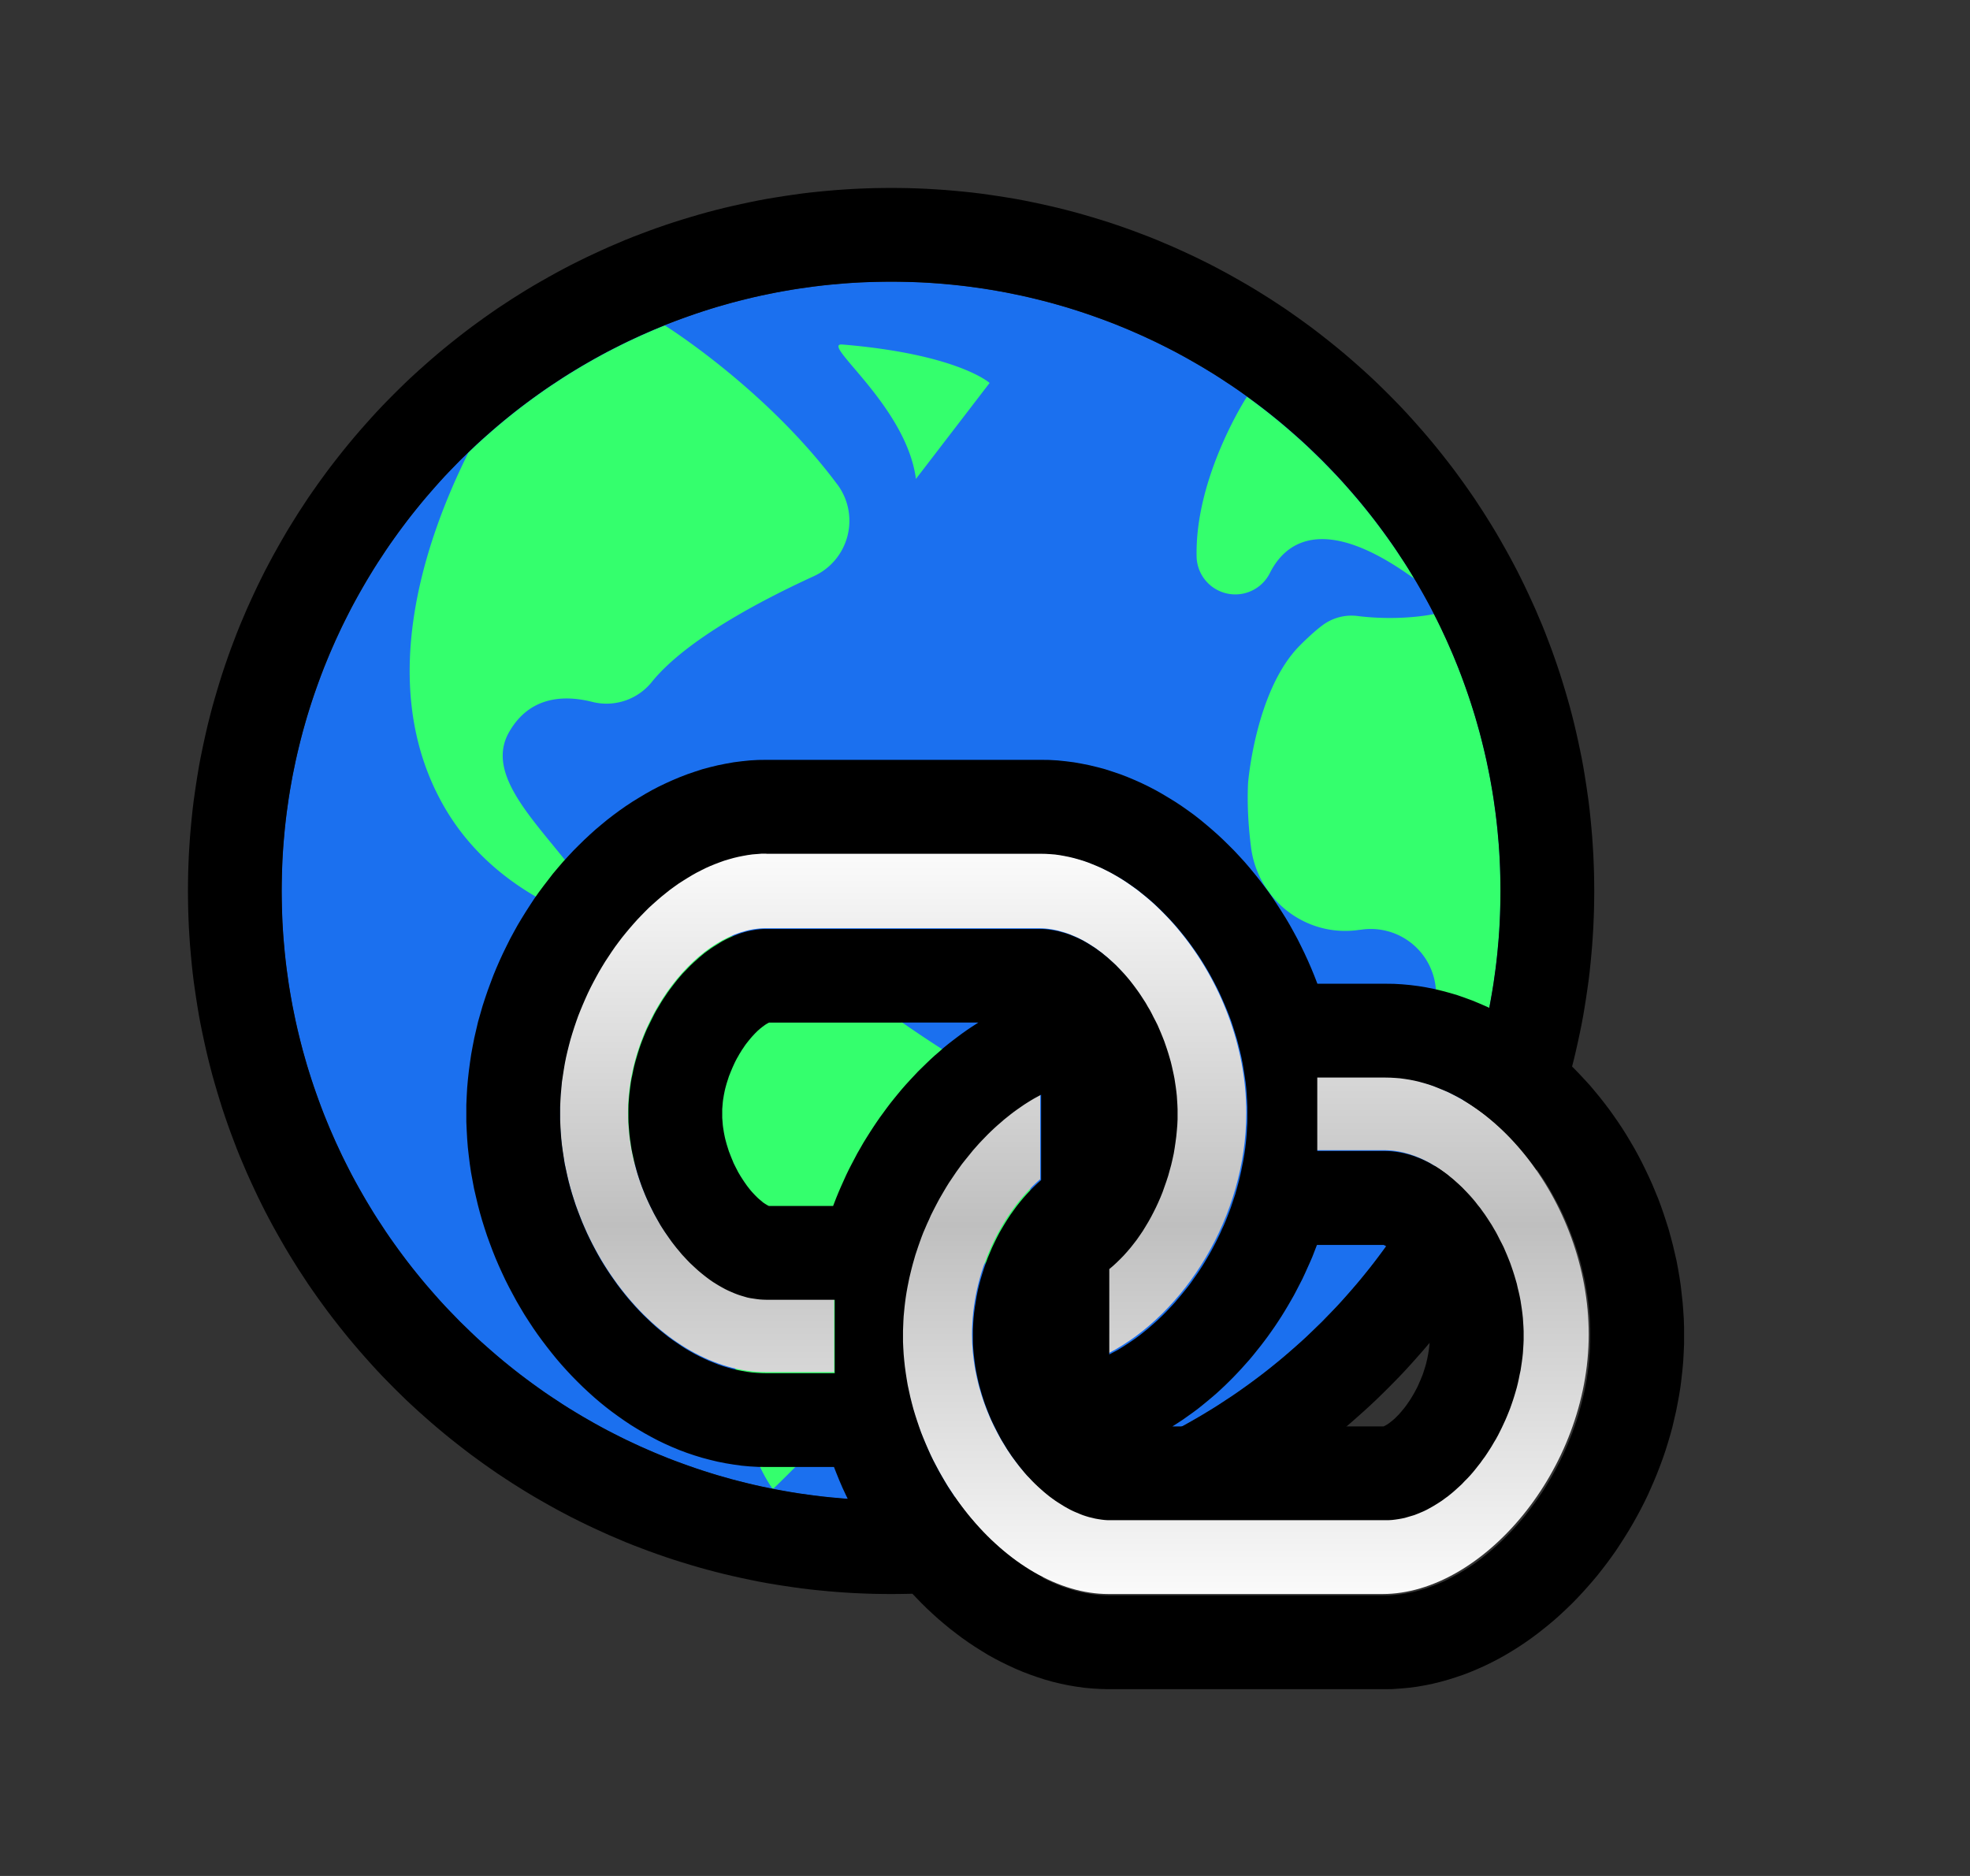 <svg width="21" height="20" xmlns="http://www.w3.org/2000/svg" fill-rule="evenodd" clip-rule="evenodd" stroke-linejoin="round" stroke-miterlimit="2"><rect width="100%" height="100%" fill="#333333" stroke="none"/><g transform="translate(7.875 7.875) scale(.812)"><circle cx="2" cy="2" r="8" fill="#1b70ef"/><clipPath id="a"><circle cx="2" cy="2" r="8"/></clipPath><g fill-rule="nonzero" clip-path="url(#a)"><path d="M-1.684 2.92l.002.01c.08.334.144.832.069 1.48-.08.693.231 1.373.803 1.772l.781.545s-.268 2.049.476 3.127A8.003 8.003 0 01-3.55-3.755C-4.145-2.56-4.75-.71-3.9.839c.39.709 1.006 1.168 1.69 1.464.261.112.457.34.525.617z" fill="#1b70ef"/><path d="M2-5.995c1.744 0 3.357.558 4.671 1.506 0 0-.688 1.056-.66 2.11a.505.505 0 00.508.487.508.508 0 00.454-.283c.184-.37.67-.817 1.894.074.091.152.178.307.258.465 0 0-.427.096-1 .026a.635.635 0 00-.449.112c-.09.065-.194.159-.31.275-.584.587-.68 1.808-.68 1.808-.012.255 0 .537.04.848.092.691.725 1.18 1.416 1.078l.03-.004a.857.857 0 01.981.801c.026.454.122.968.378 1.402A8.003 8.003 0 01.447 9.855s.225-.211.815-.825l1.244-1.319c.36-.394.718-.802 1.03-1.182a1.44 1.44 0 00-.37-2.142c-.697-.424-1.519-.97-2.049-1.479a1.25 1.25 0 00-.999-.338 9.723 9.723 0 00-1.8.36C-1.568 1.803-3.52.797-3.015-.086c.273-.48.733-.488 1.096-.396a.763.763 0 00.78-.264C-.697-1.294.274-1.807.983-2.132a.8.8 0 00.31-1.207C.356-4.597-.97-5.425-.97-5.425A7.976 7.976 0 012-5.995zm.326 2.586l.967-1.261s-.42-.379-1.934-.505c-.303-.025.841.8.967 1.766z" fill="#1b70ef"/><path d="M8.867-2.101c-1.225-.89-1.71-.443-1.894-.074a.508.508 0 01-.962-.204c-.028-1.054.66-2.11.66-2.11a8.034 8.034 0 012.196 2.388zM10 2.005c0 .95-.165 1.86-.469 2.705-.256-.434-.352-.948-.378-1.402a.857.857 0 00-.981-.8l-.03.003c-.69.101-1.324-.387-1.416-1.078-.04-.311-.052-.593-.04-.848 0 0 .096-1.221.68-1.808.116-.116.22-.21.31-.275a.635.635 0 01.45-.112c.572.07 1-.026 1-.026C9.684-.543 10 .694 10 2.005zM3.293-4.67L2.326-3.41C2.2-4.376 1.056-5.2 1.36-5.175c1.514.126 1.934.505 1.934.505zM1.293-3.34a.8.8 0 01-.31 1.208c-.708.325-1.679.838-2.123 1.386a.763.763 0 01-.78.264c-.362-.092-.822-.083-1.095.396-.505.883 1.447 1.889 1.333 3.016l-.002-.01a.908.908 0 00-.526-.617c-.683-.296-1.298-.755-1.688-1.464-.852-1.548-.247-3.398.349-4.595A7.998 7.998 0 01-.97-5.425s1.327.828 2.263 2.086z" fill="#34ff6d"/><path d="M3.167 4.387a1.44 1.44 0 01.368 2.142c-.311.38-.67.788-1.029 1.182l-1.244 1.32c-.59.613-.815.823-.815.823C-.297 8.776-.03 6.727-.03 6.727l-.78-.545a1.898 1.898 0 01-.804-1.772 4.236 4.236 0 00-.069-1.48 9.723 9.723 0 011.8-.36 1.25 1.25 0 011 .338c.529.509 1.351 1.055 2.049 1.479z" fill="#34ff6d"/></g><path d="M2.119-7.23l.119.002.118.004.118.005.117.007.118.008.117.01.116.011.116.012.116.014.115.016.115.017.114.018.114.019.113.021.113.023.113.024.112.025.111.026.111.028.111.029.11.031.109.032.109.033.108.034.108.036.107.037.106.038.106.04.105.04.105.042.103.044.104.044.102.046.102.047.102.048.1.049.1.05.099.052.099.053.097.054.097.055.097.056.095.057.095.059.094.059.093.061.093.061.091.063.091.064.09.065.09.066.088.067.087.068.087.069.086.07.085.071.084.072.083.073.083.074.081.074.081.076.079.077.079.078.078.079.077.079.076.081.074.081.074.083.073.083.072.084.071.085.07.086.069.087.068.087.067.088.066.09.065.09.064.091.063.091.061.093.061.093.059.094.059.095.057.095.056.097.055.097.054.097.053.099.052.099.05.1.049.1.048.102.047.102.046.102.044.104.044.103.042.105.04.105.04.106.038.106.037.107.036.108.034.108.033.109.032.109.031.11.029.111.028.111.026.111.025.112.024.113.023.113.021.113.019.114.018.114.017.115.016.115.014.116.012.116.011.116.01.117.008.118.007.117.005.118.004.118.002.119.001.119-.001.119-.002.119-.004.118-.005.118-.007.117-.008.118-.01.117-.011.116-.012.116-.014.116-.016.115-.017.115-.018.114-.019.114-.021.113-.023.113-.024.113-.025.112-.026.111-.028.111-.029.111-.031.11-.032.109-.033.109-.034.108-.036.108-.037.107-.038.106-.04.106-.04.105-.042.105-.044.103-.044.104-.046.102-.047.102-.048.102-.049.1-.05.1-.052.099-.053.099-.054.097-.055.097-.056.097-.057.095-.059.095-.059.094-.061.093-.061.093-.063.091-.064.091-.065.09-.066.09-.067.088-.068.087-.069.087-.07.086-.071.085-.072.084-.073.083-.074.083-.074.081-.076.081-.077.079-.078.079-.079.078-.079.077-.081.076-.081.074-.083.074-.083.073-.084.072-.085.071-.086.07-.087.069-.087.068-.088.067-.09.066-.09.065-.091.064-.091.063-.093.061-.093.061-.094.059-.095.059-.095.057-.097.056-.097.055-.097.054-.099.053-.099.052-.1.05-.1.049-.102.048-.102.047-.102.046-.104.044-.103.044-.105.042-.105.04-.106.04-.106.038-.107.037-.108.036-.108.034-.109.033-.109.032-.11.031-.111.029-.111.028-.111.026-.112.025-.113.024-.113.023-.113.021-.114.019-.114.018-.115.017-.115.016-.116.014-.116.012-.116.011-.117.01-.118.008-.117.007-.118.005-.118.004-.119.002-.119.001-.119-.001-.119-.002-.118-.004-.118-.005-.117-.007-.118-.008-.117-.01-.116-.011-.116-.012-.116-.014-.115-.016-.115-.017-.114-.018-.114-.019-.113-.021-.113-.023-.113-.024-.112-.025-.111-.026-.111-.028-.111-.029-.11-.031-.109-.032-.109-.033-.108-.034-.108-.036-.107-.037-.106-.038-.106-.04-.105-.04-.105-.042-.103-.044-.104-.044-.102-.046-.102-.047-.102-.048-.1-.049-.1-.05-.099-.052-.099-.053-.097-.054-.097-.055-.097-.056-.095-.057-.095-.059-.094-.059-.093-.061-.093-.061-.091-.063-.091-.064-.09-.065-.09-.066-.088-.067-.087-.068-.087-.069-.086-.07-.085-.071-.084-.072-.083-.073-.083-.074-.081-.074-.081-.076-.079-.077-.079-.078-.078-.079-.077-.079-.076-.081-.074-.081-.074-.083-.073-.083-.072-.084-.071-.085-.07-.086-.069-.087-.068-.087-.067-.088-.066-.09-.065-.09-.064-.091-.063-.091-.061-.093-.061-.093-.059-.094-.059-.095-.057-.095-.056-.097-.055-.097-.054-.097-.053-.099-.052-.099-.05-.1-.049-.1-.048-.102-.047-.102-.046-.102-.044-.104-.044-.103-.042-.105-.04-.105-.04-.106-.038-.106-.037-.107-.036-.108-.034-.108-.033-.109-.032-.109-.031-.11-.029-.111-.028-.111-.026-.111-.025-.112-.024-.113-.023-.113-.021-.113-.019-.114-.018-.114-.017-.115-.016-.115-.014-.116-.012-.116-.011-.116-.01-.117-.008-.118-.007-.117-.005-.118-.004-.118-.002-.119L-7.231 2l.001-.119.002-.119.004-.118.005-.118.007-.117.008-.118.01-.117.011-.116.012-.116.014-.116.016-.115.017-.115.018-.114.019-.114.021-.113.023-.113.024-.113.025-.112.026-.111.028-.111.029-.111.031-.11.032-.109.033-.109.034-.108.036-.108.037-.107.038-.106.04-.106.04-.105.042-.105.044-.103.044-.104.046-.102.047-.102.048-.102.049-.1.05-.1.052-.099.053-.099.054-.097.055-.097.056-.097.057-.095.059-.095.059-.094.061-.093.061-.093.063-.091.064-.091.065-.09.066-.09.067-.088.068-.087.069-.087.07-.086.071-.085.072-.084.073-.083.074-.083.074-.081.076-.081.077-.079.078-.079.079-.078.079-.077.081-.076.081-.074.083-.074.083-.073.084-.072.085-.071.086-.07.087-.069.087-.068.088-.067.09-.066.09-.065.091-.064.091-.063.093-.061.093-.061.094-.059.095-.059.095-.057.097-.056.097-.055.097-.054.099-.053.099-.052.1-.05.1-.049.102-.048.102-.047.102-.046.104-.044.103-.044.105-.042.105-.04.106-.04.106-.038.107-.037.108-.036.108-.034.109-.033.109-.032.11-.031.111-.029.111-.028.111-.026.112-.025.113-.024.113-.023.113-.021.114-.019.114-.018.115-.017.115-.016.116-.014.116-.012.116-.011.117-.01.118-.008.117-.007.118-.005.118-.004.119-.002L2-7.231l.119.001zm-.222 1.231l-.103.002-.103.003-.102.004-.102.006-.102.007-.101.009-.101.009-.101.011-.1.012-.1.014-.1.014-.099.016-.098.017-.099.018-.097.02-.098.02-.097.022-.096.023-.096.024-.096.025-.095.027-.095.027-.094.029-.094.03-.093.031-.092.032-.092.033-.092.034-.091.035-.091.037-.09.037-.089.039-.089.039-.088.041-.088.041-.087.043-.087.044-.086.044-.085.046-.085.047-.084.048-.083.048-.083.05-.082.05-.082.052-.08.053-.081.053-.079.054-.079.056-.078.056-.077.057-.077.058-.076.059-.075.06-.075.061-.073.061-.073.063-.072.063-.072.064-.071.065-.069.066-.069.067-.069.067-.067.069-.067.069-.066.069-.065.071-.064.072-.063.072-.063.073-.061.073-.061.075-.06.075-.059.076-.058.077-.057.077-.056.078-.056.079-.054.079-.053.081-.053.08-.052.082-.05.082-.05.083-.048.083-.048.084-.047.085-.046.085-.044.086-.044.087-.043.087-.041.088-.041.088-.039.089-.039.089-.037.09-.037.091-.035.091-.034.092-.033.092-.032.092-.031.093-.03.094-.029.094-.027.095-.027.095-.025.096-.024.096-.023.096-.022.097-.02.098-.02.097-.018.099-.017.098-.016.099-.014.1-.014.1-.012.1-.011.101-.009.101-.009.101-.007.102-.006.102-.004.102-.003.103-.002.103L-6 2l.001.103.002.103.003.103.004.102.006.102.007.102.009.101.009.101.011.101.012.1.014.1.014.1.016.099.017.098.018.099.02.097.02.098.022.097.023.096.024.096.025.096.027.095.027.095.029.094.03.094.031.093.032.092.033.092.034.092.035.091.037.091.037.09.039.089.039.089.041.088.041.088.043.087.044.087.044.086.046.085.047.085.048.084.048.083.05.083.05.082.052.082.053.08.053.081.054.079.056.079.056.078.057.077.058.077.059.076.06.075.061.075.061.073.063.073.063.072.064.072.065.071.066.069.067.069.067.069.069.067.069.067.069.066.071.065.072.064.072.063.073.063.073.061.075.061.075.06.076.059.077.058.077.057.078.056.079.056.079.054.081.053.08.053.082.052.082.05.083.05.083.048.084.048.085.047.085.046.086.044.087.044.087.043.088.041.088.041.089.039.089.039.09.037.091.037.091.035.092.034.092.033.092.032.093.031.094.03.094.029.095.027.095.027.096.025.096.024.096.023.097.022.098.02.097.02.099.018.098.017.099.016.1.014.1.014.1.012.101.011.101.009.101.009.102.007.102.006.102.004.103.003.103.002L2 10l.103-.001.103-.002.103-.003.102-.004.102-.006.102-.007.101-.009.101-.009.101-.011.1-.012.1-.014.1-.014.099-.016.098-.017.099-.018.097-.02.098-.02.097-.022.096-.023.096-.024.096-.025.095-.027.095-.027.094-.029.094-.03.093-.031.092-.032.092-.033.092-.034.091-.035.091-.037.09-.037.089-.039.089-.039.088-.041.088-.041.087-.043.087-.044.086-.044.085-.046.085-.047.084-.048.083-.048.083-.05.082-.05.082-.052.08-.053.081-.053.079-.054.079-.056.078-.056.077-.057.077-.058.076-.059.075-.06.075-.061.073-.061.073-.063.072-.063.072-.064.071-.065.069-.066.069-.067.069-.067.067-.069.067-.069.066-.069.065-.071.064-.072.063-.072.063-.073.061-.073.061-.075.06-.075.059-.076.058-.077.057-.077.056-.078.056-.079.054-.079.053-.081.053-.08.052-.082.05-.082.05-.083.048-.083.048-.084.047-.085.046-.085.044-.086.044-.087.043-.087.041-.088.041-.088.039-.089.039-.089.037-.09.037-.091.035-.091.034-.092.033-.092.032-.092.031-.093.03-.094.029-.094.027-.095.027-.095.025-.096.024-.096.023-.096.022-.097.02-.098.02-.097.018-.099.017-.098.016-.099.014-.1.014-.1.012-.1.011-.101.009-.101.009-.101.007-.102.006-.102.004-.102.003-.103.002-.103L10 2l-.001-.103-.002-.103-.003-.103-.004-.102-.006-.102-.007-.102-.009-.101-.009-.101-.011-.101-.012-.1-.014-.1-.014-.1-.016-.099-.017-.098-.018-.099-.02-.097-.02-.098-.022-.097-.023-.096-.024-.096-.025-.096-.027-.095-.027-.095-.029-.094-.03-.094-.031-.093-.032-.092-.033-.092-.034-.092-.035-.091-.037-.091-.037-.09-.039-.089-.039-.089-.041-.088-.041-.088-.043-.087-.044-.087-.044-.086-.046-.085-.047-.085-.048-.084-.048-.083-.05-.083-.05-.082-.052-.082-.053-.08-.053-.081-.054-.079-.056-.079-.056-.078-.057-.077-.058-.077-.059-.076-.06-.075-.061-.075-.061-.073-.063-.073-.063-.072-.064-.072-.065-.071-.066-.069-.067-.069-.067-.069-.069-.067-.069-.067-.069-.066-.071-.065-.072-.064-.072-.063-.073-.063-.073-.061-.075-.061-.075-.06-.076-.059-.077-.058-.077-.057-.078-.056-.079-.056-.079-.054-.081-.053-.08-.053-.082-.052-.082-.05-.083-.05-.083-.048-.084-.048-.085-.047-.085-.046-.086-.044-.087-.044-.087-.043-.088-.041-.088-.041-.089-.039-.089-.039-.09-.037-.091-.037-.091-.035-.092-.034-.092-.033-.092-.032-.093-.031-.094-.03-.094-.029-.095-.027-.095-.027-.096-.025-.096-.024-.096-.023-.097-.022-.098-.02-.097-.02-.099-.018-.098-.017-.099-.016-.1-.014-.1-.014-.1-.012-.101-.011-.101-.009-.101-.009-.102-.007-.102-.006-.102-.004-.103-.003-.103-.002L2-6l-.103.001z"/></g><path d="M28.5 52.3h4.3v4.3h-4.3c-6.5 0-13-7.3-13-15.2 0-7.9 6.7-15.2 13-15.2h17.3c6.3 0 13 7.3 13 15.2 0 6.1-3.9 11.8-8.7 14.1v-5c2.5-1.9 4.3-5.5 4.3-9.1 0-5.5-4.4-10.8-8.7-10.8H28.5c-4.2 0-8.7 5.3-8.7 10.8 0 5.5 4.4 10.9 8.7 10.9zm39-13h-4.3v4.3h4.3c4.3 0 8.7 5.3 8.7 10.8 0 5.5-4.4 10.8-8.7 10.8H50.2c-4.2 0-8.7-5.3-8.7-10.8 0-3.6 1.8-7.1 4.3-9.1v-5c-4.7 2.3-8.7 8-8.7 14.1 0 7.8 6.7 15.2 13 15.2h17.3c6.3 0 13-7.3 13-15.2 0-7.9-6.4-15.1-12.9-15.1z" fill="url(#_Linear2)" fill-rule="nonzero" transform="matrix(.169 0 0 .182 3.348 4.327)"/><path d="M11.186 8.102l.088.005.087.009.086.011.085.015.084.017.083.02.082.022.08.026.08.027.078.03.076.032.076.034.074.036.073.038.071.04.07.042.07.043.068.045.067.047.066.048.064.05.063.052.062.053.061.054.06.056.058.057.058.058.056.06.055.06.054.063.052.063.052.065.05.065.05.067.047.068.046.07.045.07.044.07.043.073.041.074.04.074.038.076.037.076.036.078.034.078.033.08.031.08.003.009h.736l.08.001.087.005.087.008.087.011.085.014.085.017.083.02.082.022.081.024.08.028.079.029.077.032.076.033.075.036.074.038.072.04.07.041.07.044.069.045.067.047.066.048.065.05.063.051.062.053.061.054.06.056.058.057.057.059.056.06.055.06.053.063.052.063.051.065.05.066.048.067.047.068.046.069.044.07.043.072.042.072.04.073.039.075.037.075.036.076.035.077.033.079.032.078.03.08.028.081.027.082.026.082.023.083.022.084.02.085.02.086.016.086.015.087.013.087.01.088.01.09.007.088.006.09.003.09v.183l-.004.091-.005.091-.008.09-.01.09-.011.09-.014.088-.016.087-.017.087-.02.086-.02.086-.023.084-.025.084-.026.083-.028.082-.03.081-.031.08-.033.08-.034.078-.035.078-.037.076-.039.076-.04.074-.041.073-.043.073-.044.071-.045.07-.046.07-.048.068-.049.067-.05.065-.051.065-.053.063-.054.062-.055.061-.056.06-.057.058-.059.057-.06.056-.06.054-.063.053-.063.051-.064.05-.066.049-.067.047-.068.045-.069.043-.07.042-.072.04-.073.038-.074.036-.076.034-.076.032-.078.03-.08.027-.08.025-.082.023-.082.02-.085.017-.084.015-.087.011-.087.008-.088.006-.078.001h-2.947l-.08-.002-.088-.005-.088-.008-.086-.012-.085-.014-.085-.018-.083-.02-.082-.023-.08-.026-.08-.028-.078-.03-.076-.032-.076-.035-.074-.036-.073-.038-.072-.04-.07-.043-.07-.044-.067-.045-.067-.047-.065-.049-.065-.05-.063-.052-.062-.053-.06-.054-.06-.056-.058-.057-.058-.06-.056-.059-.054-.061-.054-.062-.053-.064-.05-.064-.05-.066-.05-.067-.047-.068-.047-.07-.045-.07-.043-.07-.043-.073-.041-.073-.04-.075-.038-.075-.037-.076-.036-.077-.034-.079-.032-.079-.025-.064h-.73l-.079-.001-.088-.005-.088-.008-.086-.012-.086-.014-.085-.017-.083-.02-.083-.022-.081-.025-.08-.027-.08-.03-.077-.032-.076-.034-.075-.036-.074-.039-.072-.04-.071-.042-.07-.043-.069-.046-.067-.047-.066-.048-.065-.05-.064-.052-.062-.053-.061-.055-.06-.056-.059-.058-.057-.058-.056-.06-.055-.061-.054-.063-.052-.064-.051-.065-.05-.066-.049-.067-.047-.068-.046-.07-.045-.07-.043-.072-.042-.072-.04-.074-.04-.075-.038-.075-.036-.077-.035-.077-.034-.079-.032-.08-.03-.08-.029-.08-.027-.082-.026-.083-.024-.084-.022-.084-.02-.085-.02-.086-.016-.086-.016-.087-.013-.088-.011-.089-.01-.089-.007-.09-.005-.09-.004-.09v-.183l.004-.092.005-.09.008-.09.01-.09.012-.09.013-.088.016-.087.017-.087.02-.086.02-.086.024-.084.024-.084.027-.083.028-.082.03-.081.03-.08.033-.08.034-.078.036-.078.037-.076.038-.076.04-.074.041-.074.043-.072.044-.071.045-.07.046-.07.048-.068.05-.067.05-.065.05-.065.053-.063.054-.063.055-.06.056-.06.058-.058.058-.057.06-.056.06-.054.063-.053.063-.052.065-.05.065-.048.067-.047.068-.045.07-.043.07-.042.071-.04.073-.038.075-.036.075-.034.077-.032.078-.03.079-.027.08-.026.082-.022.083-.02.084-.017.085-.015.086-.011.087-.009.088-.005.079-.001h2.946l.08.001zm2.856 3.386v.783h.728l.034.001.034.002.034.004.034.005.034.006.034.007.034.009.034.01.034.011.033.013.034.013.033.015.033.016.033.017.032.019.033.019.032.02.032.022.031.022.032.024.03.025.031.025.03.027.03.027.03.028.029.03.029.03.028.03.028.032.027.032.026.034.027.033.025.035.026.036.024.036.024.037.024.037.022.038.023.039.021.04.02.04.021.04.02.04.018.042.018.042.017.042.017.043.015.043.015.044.014.044.013.044.013.045.01.045.011.045.01.045.009.046.007.046.007.046.006.047.005.046.003.047.003.046.002.047v.094l-.002.047-.003.047-.003.047-.005.046-.006.046-.007.047-.007.046-.01.045-.009.046-.01.045-.011.045-.013.045-.013.044-.014.044-.015.044-.015.043-.017.043-.017.042-.018.042-.019.041-.019.041-.02.04-.02.04-.022.04-.023.038-.022.038-.024.038-.024.037-.024.036-.026.035-.025.035-.027.034-.026.033-.027.033-.028.032-.028.03-.03.03-.028.03-.03.028-.03.027-.03.027-.03.025-.031.025-.032.023-.031.023-.032.021-.032.02-.033.02-.032.018-.033.018-.033.016-.033.014-.034.014-.033.013-.034.01-.034.01-.034.01-.034.007-.034.006-.034.005-.034.004-.034.002H11.809l-.033-.002-.034-.004-.033-.005-.034-.006-.033-.008-.034-.008-.033-.01-.033-.011-.033-.013-.033-.014-.033-.014-.033-.016-.033-.018-.032-.018-.032-.02-.032-.02-.032-.021-.032-.023-.031-.023-.031-.025-.03-.025-.03-.027-.03-.027-.03-.028-.03-.03-.028-.03-.029-.03-.028-.032-.027-.033-.027-.033-.026-.034-.026-.035-.026-.035-.024-.036-.025-.037-.023-.038-.023-.038-.023-.038-.021-.04-.021-.04-.02-.04-.02-.04-.02-.042-.018-.042-.017-.042-.017-.043-.016-.043-.015-.044-.014-.044-.013-.044-.013-.045-.012-.045-.01-.045-.01-.046-.009-.045-.008-.046-.006-.047-.006-.046-.005-.046-.004-.047-.003-.047-.001-.047v-.108l.003-.061.004-.062.006-.06.008-.06.01-.061.01-.06.012-.06.014-.058.016-.059.017-.057.018-.057.02-.057.02-.056.023-.055.023-.054.025-.053.026-.053.027-.052.029-.05.03-.05.03-.048.031-.047.033-.046.033-.045.035-.044.035-.042.036-.04.037-.04.038-.038.039-.037.039-.035v-.91l-.037.02-.037.02-.037.022-.037.023-.036.023-.036.025-.036.025-.036.026-.035.027-.035.028-.035.028-.034.03-.035.03-.033.03-.034.032-.033.032-.032.033-.033.034-.032.034-.031.035-.031.035-.03.037-.03.037-.03.037-.03.038-.028.039-.029.04-.027.04-.027.04-.027.04-.026.042-.025.042-.025.043-.025.043-.023.043-.023.044-.023.045-.022.044-.02.046-.021.045-.02.047-.02.046-.018.047-.017.047-.017.048-.016.048-.016.048-.014.049-.014.049-.013.05-.012.049-.012.05-.01.05-.01.05-.009.05-.008.051-.007.051-.006.051-.005.051-.005.052-.003.052-.002.051-.002.052v.119l.003.066.004.067.006.066.007.065.009.066.01.065.011.065.014.065.014.064.016.064.017.064.019.063.02.062.021.062.022.062.024.06.025.06.026.06.027.06.028.058.03.057.03.057.032.056.032.055.033.055.035.053.035.053.036.052.037.05.038.05.039.05.04.047.04.047.04.045.042.045.042.043.043.042.044.04.044.04.045.039.045.037.046.035.046.035.047.033.047.031.047.03.048.03.048.026.049.026.049.024.049.022.049.021.05.02.049.016.05.016.05.014.05.013.05.01.05.008.05.007.05.005.05.003.05.001H14.803l.05-.004.05-.005.05-.006.05-.009.05-.01.05-.012.05-.014.05-.015.05-.018.05-.019.049-.02.049-.022.049-.024.048-.026.048-.026.048-.029.048-.03.047-.03.047-.033.046-.034.045-.036.046-.037.044-.038.045-.04.043-.04.043-.042.042-.043.042-.044.041-.045.04-.047.04-.047.038-.049.038-.05.037-.05.036-.051.036-.053.034-.053.033-.055.033-.055.031-.056.03-.057.03-.057.028-.058.027-.06.026-.06.025-.06.024-.06.022-.062.022-.062.02-.063.018-.064.017-.063.016-.065.015-.064.013-.065.012-.066.01-.066.009-.066.007-.066.005-.067.005-.067.002-.067v-.135l-.002-.067-.004-.067-.006-.067-.007-.066-.008-.066-.01-.066-.011-.065-.012-.065-.015-.065-.015-.064-.016-.063-.018-.063-.02-.063-.02-.062-.022-.06-.023-.062-.024-.06-.025-.059-.026-.059-.027-.058-.029-.057-.03-.056-.03-.056-.031-.055-.033-.054-.033-.053-.035-.051-.035-.052-.036-.05-.037-.049-.038-.048-.039-.047-.04-.046-.04-.045-.04-.044-.042-.043-.042-.041-.043-.04-.044-.039-.044-.038-.045-.036-.045-.035-.047-.034-.046-.032-.047-.031-.047-.03-.048-.028-.048-.026-.049-.025-.049-.024-.05-.021-.049-.02-.05-.02-.05-.017-.05-.015-.051-.014-.051-.012-.051-.01-.051-.008-.052-.007-.051-.004-.052-.003-.051-.001h-.728zm-.004 1.786l-.024.062-.024.062-.026.06-.027.06-.027.06-.028.06-.03.058-.03.058-.03.057-.032.056-.033.057-.033.055-.034.055-.035.054-.036.054-.037.053-.037.052-.038.051-.039.051-.04.05-.04.05-.041.049-.042.047-.043.048-.043.046-.044.046-.045.045-.045.044-.046.043-.047.043-.048.041-.049.041-.049.04-.05.04-.05.037-.052.037-.052.037-.053.035-.053.034-.009.005h2.252l.005-.002.005-.003.007-.003.007-.005.009-.004.009-.006.01-.007.01-.007.011-.009.012-.009.012-.01.013-.011.013-.012.013-.013.013-.013.014-.014.013-.015.014-.016.014-.017.014-.017.014-.018.014-.019.013-.019.014-.02.013-.02.013-.021.013-.022.013-.022.012-.022.012-.023.012-.023.011-.024.01-.024.011-.024.01-.025.01-.024.009-.025.008-.025.008-.026.008-.025.007-.025.006-.026.006-.025.005-.025.005-.026.004-.025.004-.025.003-.025.003-.025.001-.024.002-.025v-.024l.001-.024v-.024l-.001-.024-.002-.024-.001-.025-.003-.024-.003-.025-.004-.025-.004-.026-.005-.025-.005-.025-.006-.026-.006-.025-.007-.025-.008-.026-.008-.025-.008-.025-.01-.025-.009-.025-.01-.024-.01-.024-.011-.024-.011-.024-.012-.023-.012-.023-.012-.023-.013-.022-.013-.021-.013-.021-.013-.02-.014-.02-.013-.02-.014-.019-.014-.017-.014-.018-.014-.016-.014-.016-.013-.015-.014-.015-.013-.013-.013-.013-.013-.011-.013-.011-.012-.01-.012-.01-.01-.008-.011-.007-.01-.007-.01-.006-.008-.005-.007-.004-.007-.003-.005-.003-.005-.002h-.71v.002zM8.17 9.101h-.05l-.05.004-.05.004-.05.007-.05.009-.05.01-.05.012-.05.014-.05.015-.05.018-.05.019-.049.02-.049.022-.048.024-.049.025-.048.027-.048.029-.048.03-.047.03-.046.033-.047.034-.045.036-.046.037-.044.038-.044.039-.044.04-.043.043-.042.043-.042.044-.04.045-.04.046-.04.048-.039.048-.038.05-.037.05-.036.052-.035.053-.035.053-.033.054-.033.056-.031.056-.03.056-.03.058-.028.058-.027.06-.026.06-.025.06-.024.06-.022.062-.021.062-.02.063-.019.063-.017.064-.016.064-.015.065-.013.065-.011.066-.01.065-.01.067-.006.066-.006.067-.004.067-.003.067v.135l.003.067.004.067.005.067.007.066.009.067.01.065.01.066.014.065.014.065.015.064.017.064.018.063.02.063.02.062.023.062.023.06.024.061.026.06.026.059.028.058.029.058.03.057.03.055.032.056.033.054.034.053.035.053.036.051.036.051.038.05.038.048.039.048.04.046.04.045.042.045.042.043.043.041.043.041.044.04.045.038.045.036.045.036.047.034.047.032.047.032.047.03.049.028.048.027.049.025.05.024.049.022.05.02.05.02.05.017.051.015.05.014.052.012.051.01.051.009.052.007.051.004.052.003.051.001h.728v-.783H8.17l-.034-.001-.034-.002-.034-.004-.034-.005L8 13.84l-.034-.007-.034-.01-.034-.01-.033-.011-.034-.013-.033-.014-.034-.015-.033-.016-.033-.018-.032-.018-.033-.02-.032-.02-.032-.022-.031-.023-.031-.024-.031-.025-.031-.026-.03-.027-.03-.028-.03-.028-.029-.03-.028-.03-.029-.031-.027-.033-.028-.033-.026-.033-.027-.035-.025-.035-.025-.036-.025-.036-.024-.037-.024-.038-.022-.039-.022-.039-.022-.04-.02-.04-.02-.04-.02-.042-.019-.042-.018-.042-.017-.043-.017-.043-.015-.043-.015-.044-.014-.044-.013-.045-.012-.045-.012-.045-.01-.046-.01-.045-.009-.046-.007-.047-.007-.046-.006-.046-.004-.047-.004-.047-.003-.047-.001-.046v-.094l.001-.047.003-.047.004-.047.005-.046.006-.047.006-.046.008-.046.01-.045.009-.046.01-.045.012-.045.013-.045.013-.044.014-.044.015-.044.016-.043.017-.043.017-.042.018-.042.02-.041.02-.041.02-.04.02-.04.022-.04.023-.038.023-.039.023-.037.025-.037.024-.036.026-.036.026-.034.026-.034.027-.034.027-.032.028-.032.029-.03.029-.03.029-.03.03-.028.03-.027.03-.027.03-.025.03-.025.032-.023.032-.023.032-.021.032-.02.032-.02.032-.019.033-.017.033-.016.032-.014.034-.014.033-.013.033-.011.033-.01.034-.009.033-.007.034-.006.033-.005.034-.004.033-.002h2.978l.034.002.034.004.034.005.034.006.034.007.034.01.034.009.034.011.033.013.034.014.033.014.033.016.033.017.033.019.032.02.032.02.032.021.031.023.032.023.03.025.031.025.03.027.03.027.03.028.029.03.029.03.028.03.028.032.027.032.027.034.026.034.025.034.026.036.024.036.024.037.024.037.022.039.023.038.021.04.02.04.021.04.02.04.018.042.018.042.017.042.017.043.015.043.015.044.014.044.013.044.013.045.011.045.01.045.01.046.009.045.007.046.007.046.006.047.005.046.003.047.003.047.002.047v.108l-.003.062-.005.06-.006.062-.008.06-.009.062-.01.06-.013.06-.014.06-.016.058-.016.058-.019.058-.02.057-.02.057-.022.055-.024.055-.025.054-.026.052-.027.052-.028.05-.03.05-.03.049-.032.047-.032.046-.034.044-.034.043-.036.042-.036.04-.037.038-.038.037-.038.035-.04.034v.91l.038-.02.038-.02.038-.022.037-.023.037-.024.036-.024.037-.025.036-.026.036-.027.035-.028.035-.028.035-.03.034-.03.034-.03.034-.032.033-.032.033-.033.032-.034.032-.034.032-.035.03-.036.031-.036.03-.037.03-.037.03-.038.028-.039.028-.04.028-.04.027-.04.026-.04.026-.042.025-.042.025-.043.024-.043.023-.043.023-.044.022-.045.022-.045.02-.045.021-.045.02-.047.018-.046.018-.047.018-.047.016-.048.016-.048.016-.048.014-.05.013-.048.013-.05.012-.049.011-.05.01-.05.01-.05.009-.05.008-.051.007-.051.006-.051.005-.052.004-.051.003-.052.003-.051.001-.052v-.12l-.003-.067-.004-.067-.005-.067-.007-.066-.01-.067-.01-.065-.011-.066-.013-.065-.015-.065-.016-.064-.017-.064-.019-.063-.02-.063-.02-.062-.023-.062-.024-.06-.025-.06-.026-.06-.027-.06-.028-.058-.03-.058-.03-.056-.031-.056-.033-.056-.033-.054-.034-.053-.036-.053-.036-.051-.037-.051-.038-.05-.039-.048-.039-.048-.04-.046-.041-.045-.042-.044-.042-.043-.043-.042-.043-.041-.045-.04-.044-.037-.046-.037-.045-.036-.047-.034-.046-.032-.047-.032-.048-.03-.048-.028-.048-.027-.049-.025-.048-.024-.05-.022-.049-.02-.05-.02-.049-.017-.05-.015-.05-.014-.05-.012-.05-.01-.05-.009-.05-.007-.05-.004-.05-.003-.05-.001H8.17zm.028 1.802h-.002l-.006.003-.007.004-.007.004-.009.005-.009.006-.01.007-.011.008-.011.008-.012.01-.013.01-.012.011-.014.012-.013.013-.014.014-.014.015-.014.015-.014.016-.014.017-.014.017-.015.019-.014.018-.014.02-.013.02-.014.02-.013.022-.014.022-.012.022-.013.022-.012.023-.012.024-.011.024-.011.024-.01.024-.01.024-.01.025-.01.025-.008.025-.008.025-.008.025-.007.025-.007.026-.006.025-.005.025-.005.025-.004.025-.004.024-.003.025-.002.024-.002.024-.002.025v.095l.002.024.002.025.002.025.003.025.004.025.004.026.005.026.005.025.006.026.007.026.007.026.008.026.008.025.008.026.01.025.01.026.01.025.01.024.01.025.012.024.012.024.012.023.012.024.013.022.013.022.014.022.013.02.014.021.014.02.014.02.014.018.014.018.014.017.014.016.014.015.014.015.014.014.013.013.013.012.013.011.012.01.012.01.01.009.011.007.01.007.01.006.008.005.007.004.007.004.005.002.003.002h.686l.01-.026.024-.062.025-.061.026-.06.027-.06.027-.06.029-.06.03-.058.03-.057.03-.057.033-.057.032-.056.034-.055.034-.054.035-.054.036-.054.036-.052.038-.052.038-.052.038-.05.04-.05.04-.049.04-.048.042-.048.043-.047.043-.046.043-.046.045-.044.045-.044.045-.043.047-.043.047-.04.047-.042.049-.04.049-.038.05-.038.05-.037.051-.036.052-.035.053-.034.015-.01H8.198z"/><defs><linearGradient id="_Linear2" x1="0" y1="0" x2="1" y2="0" gradientUnits="userSpaceOnUse" gradientTransform="matrix(0 46.722 -36.227 0 50.717 24.627)"><stop offset="0" stop-color="#fff"/><stop offset=".5" stop-color="#bfbfbf"/><stop offset="1" stop-color="#fff"/></linearGradient></defs></svg>